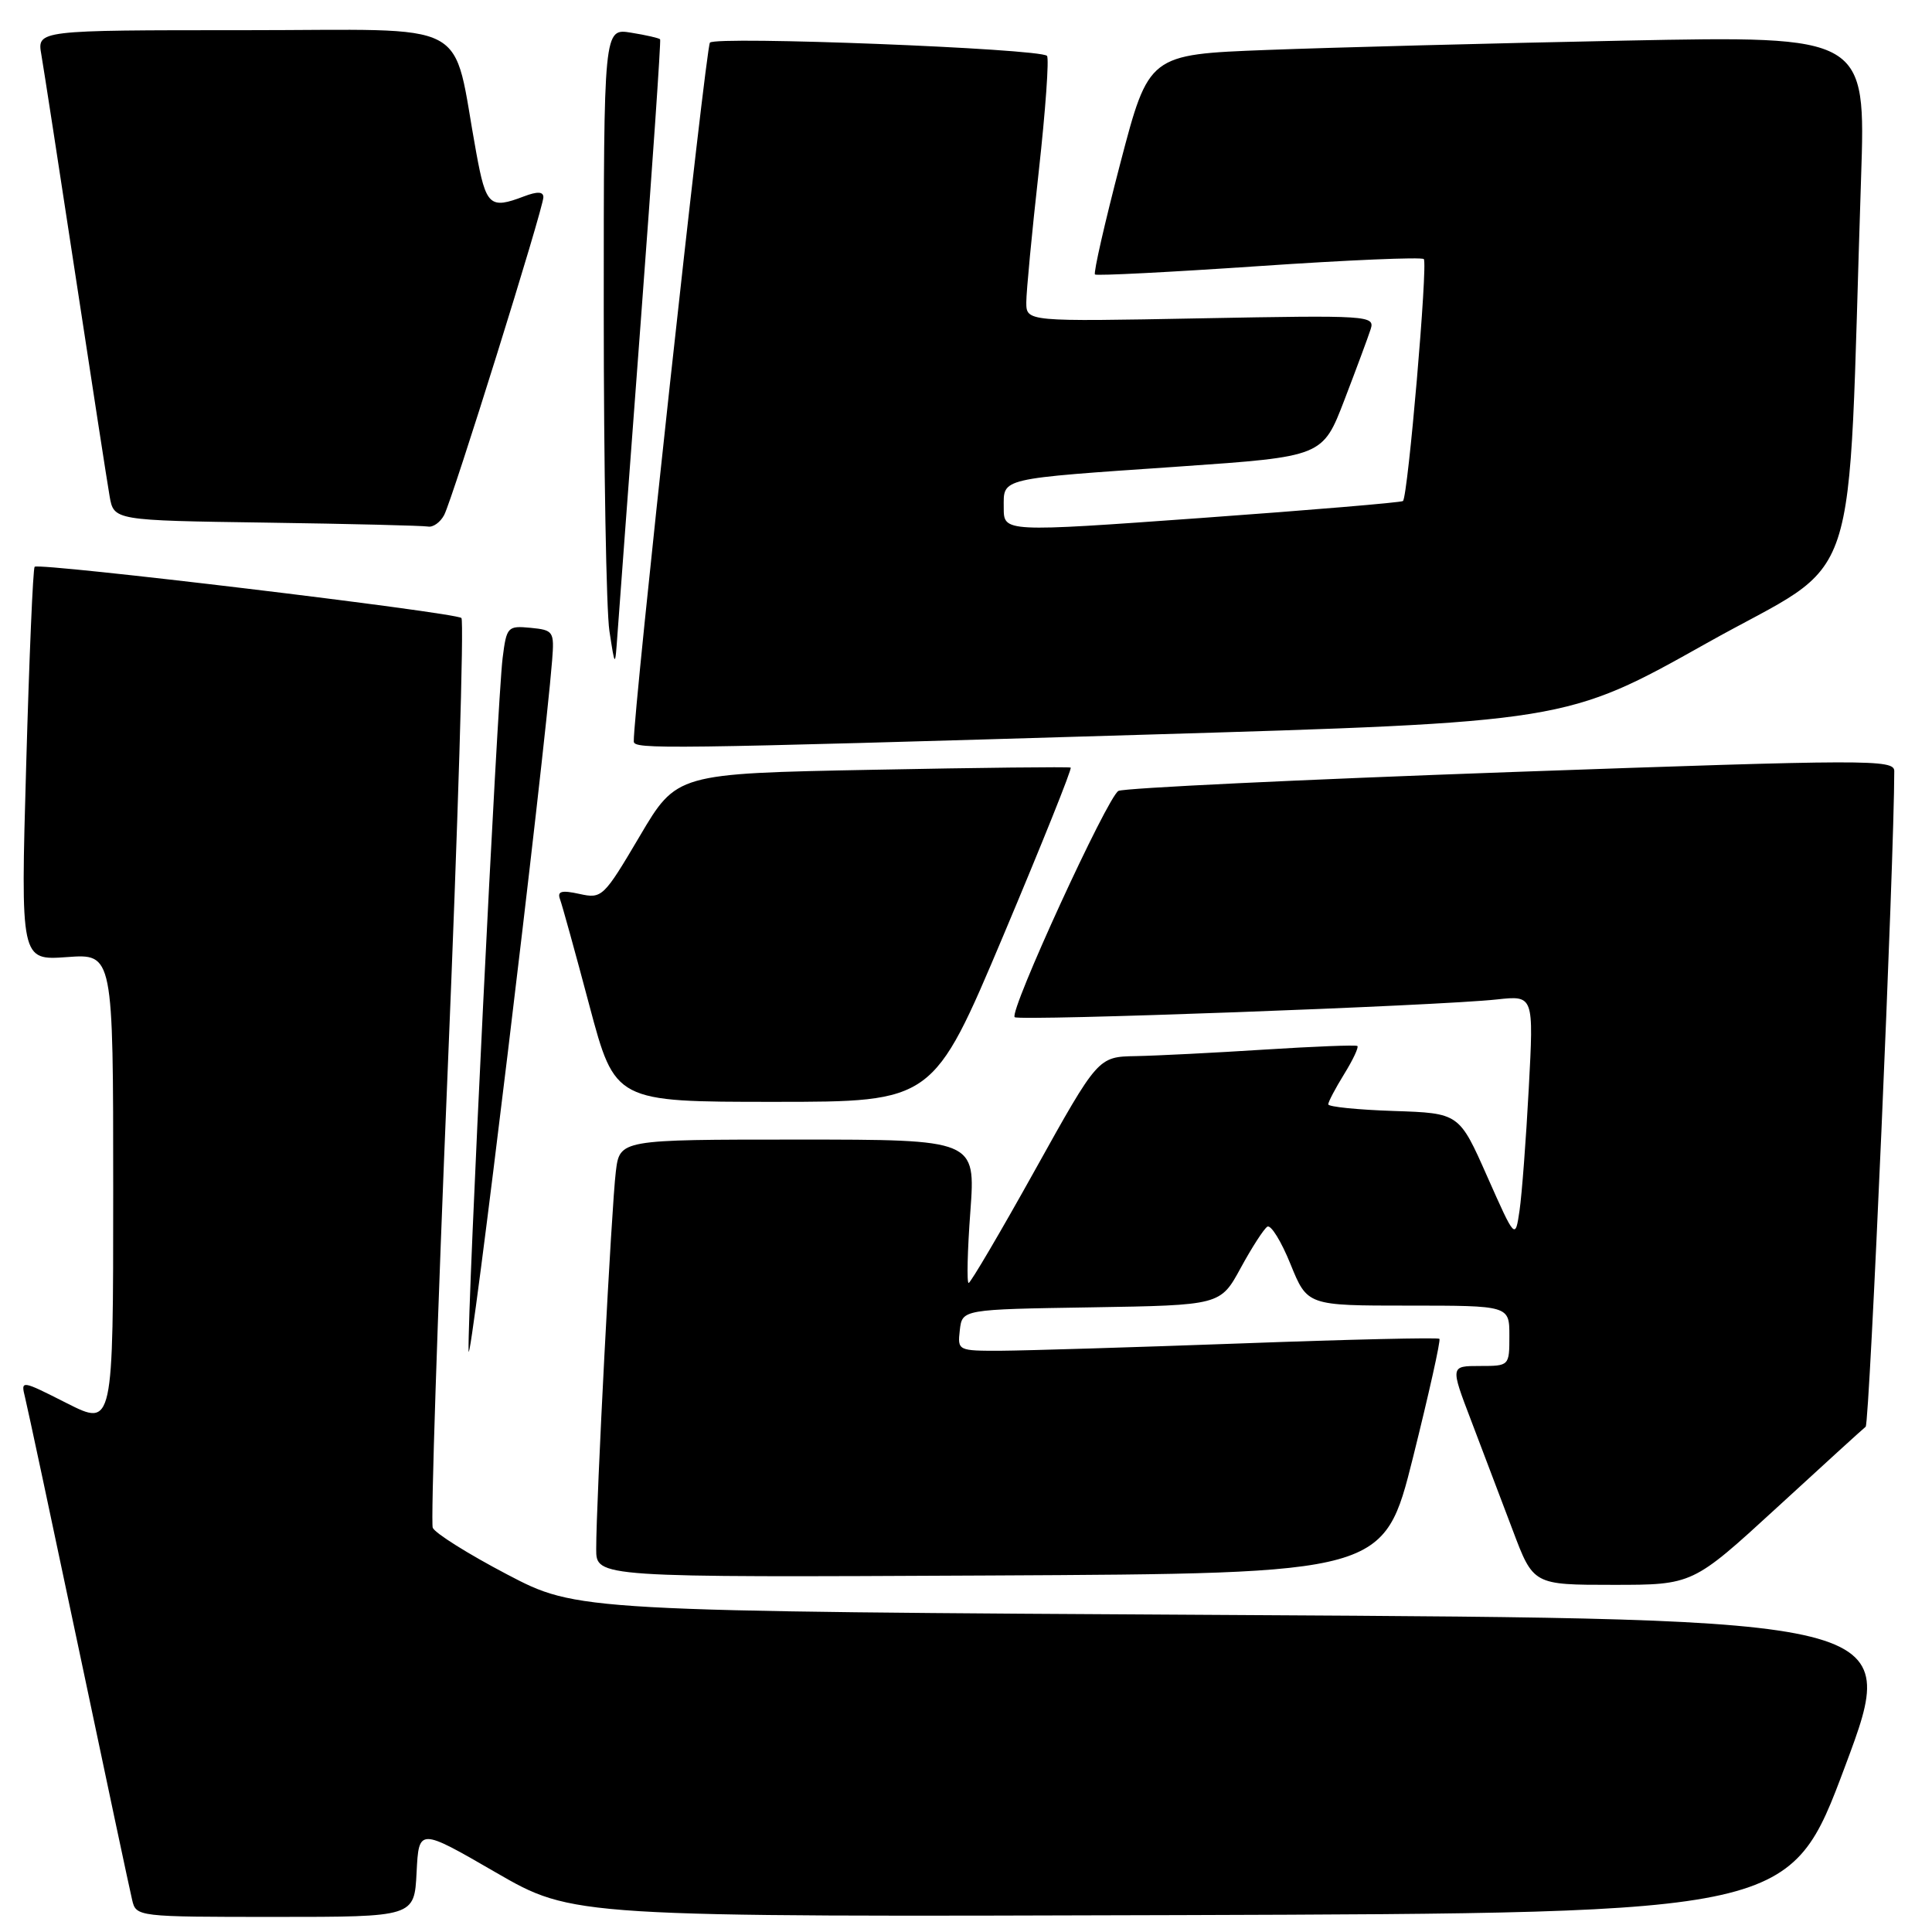 <?xml version="1.0" encoding="UTF-8" standalone="no"?>
<!DOCTYPE svg PUBLIC "-//W3C//DTD SVG 1.1//EN" "http://www.w3.org/Graphics/SVG/1.1/DTD/svg11.dtd" >
<svg xmlns="http://www.w3.org/2000/svg" xmlns:xlink="http://www.w3.org/1999/xlink" version="1.1" viewBox="0 0 256 256">
 <g >
 <path fill="currentColor"
d=" M 55.20 248.11 C 55.50 242.21 55.50 242.21 65.70 248.11 C 75.91 254.01 75.91 254.01 156.56 253.76 C 237.21 253.50 237.21 253.50 244.50 234.00 C 251.79 214.50 251.79 214.50 164.14 214.00 C 76.50 213.50 76.50 213.50 67.16 208.60 C 62.03 205.91 57.60 203.13 57.34 202.43 C 57.07 201.73 57.96 174.46 59.32 141.83 C 60.68 109.20 61.50 82.22 61.14 81.89 C 60.37 81.15 5.14 74.52 4.59 75.10 C 4.37 75.32 3.87 87.15 3.47 101.38 C 2.73 127.26 2.73 127.26 8.87 126.82 C 15.00 126.37 15.00 126.37 15.00 157.70 C 15.00 189.03 15.00 189.03 8.87 185.94 C 2.77 182.85 2.75 182.85 3.32 185.17 C 3.64 186.45 6.84 201.45 10.44 218.50 C 14.03 235.55 17.21 250.51 17.51 251.75 C 18.03 253.98 18.18 254.00 36.47 254.00 C 54.90 254.00 54.90 254.00 55.20 248.11 Z  M 235.40 199.81 C 241.50 194.20 246.82 189.36 247.21 189.05 C 247.73 188.63 251.00 113.84 251.00 102.17 C 251.00 100.61 247.62 100.62 200.25 102.30 C 172.34 103.30 148.92 104.42 148.20 104.80 C 146.74 105.59 133.69 134.02 134.45 134.78 C 134.99 135.32 190.64 133.28 198.36 132.43 C 203.23 131.90 203.23 131.90 202.57 144.20 C 202.21 150.97 201.66 158.25 201.35 160.38 C 200.78 164.26 200.78 164.26 197.06 155.88 C 193.35 147.50 193.35 147.50 184.67 147.21 C 179.90 147.05 176.00 146.66 176.00 146.33 C 176.00 146.00 176.95 144.20 178.11 142.32 C 179.28 140.43 180.06 138.76 179.86 138.60 C 179.66 138.44 174.10 138.66 167.50 139.08 C 160.90 139.50 153.25 139.89 150.50 139.94 C 145.50 140.03 145.50 140.03 137.16 155.01 C 132.57 163.26 128.60 170.00 128.35 170.00 C 128.09 170.00 128.19 165.72 128.58 160.50 C 129.27 151.00 129.27 151.00 105.70 151.00 C 82.12 151.00 82.12 151.00 81.60 155.25 C 81.03 159.85 78.99 199.10 79.00 205.26 C 79.00 209.02 79.00 209.02 131.19 208.76 C 183.38 208.50 183.38 208.50 187.23 193.12 C 189.34 184.66 190.92 177.59 190.73 177.40 C 190.55 177.21 178.72 177.48 164.45 178.01 C 150.18 178.53 135.88 178.96 132.68 178.98 C 126.92 179.00 126.87 178.97 127.18 176.25 C 127.50 173.50 127.50 173.50 144.60 173.23 C 161.71 172.95 161.71 172.95 164.40 168.01 C 165.88 165.29 167.47 162.83 167.93 162.54 C 168.40 162.25 169.78 164.49 171.00 167.51 C 173.23 173.00 173.23 173.00 186.62 173.00 C 200.00 173.00 200.00 173.00 200.00 177.00 C 200.00 180.99 199.99 181.00 196.09 181.00 C 192.17 181.00 192.17 181.00 194.94 188.25 C 196.45 192.24 198.93 198.76 200.44 202.75 C 203.17 210.00 203.17 210.00 213.73 210.00 C 224.29 210.00 224.29 210.00 235.40 199.81 Z  M 73.16 87.50 C 73.46 83.66 73.34 83.49 70.31 83.19 C 67.26 82.90 67.12 83.05 66.60 87.19 C 65.88 93.01 61.93 173.33 62.09 179.00 C 62.20 182.72 72.14 100.47 73.16 87.50 Z  M 132.95 123.96 C 138.06 111.83 142.08 101.82 141.87 101.71 C 141.67 101.59 129.84 101.72 115.58 102.00 C 89.66 102.50 89.66 102.50 84.76 110.81 C 79.98 118.90 79.77 119.11 76.78 118.45 C 74.41 117.93 73.82 118.09 74.20 119.14 C 74.48 119.89 76.24 126.24 78.10 133.25 C 81.50 146.00 81.50 146.00 102.58 146.00 C 123.65 146.00 123.65 146.00 132.95 123.96 Z  M 151.00 97.37 C 207.50 95.69 207.50 95.69 226.15 85.22 C 247.05 73.48 244.72 80.47 246.60 23.62 C 247.23 4.75 247.23 4.75 215.36 5.38 C 197.84 5.73 176.46 6.29 167.86 6.62 C 152.22 7.22 152.22 7.22 148.45 21.62 C 146.38 29.54 144.87 36.18 145.09 36.37 C 145.32 36.56 155.09 36.06 166.82 35.26 C 178.54 34.46 188.37 34.04 188.66 34.33 C 189.22 34.89 186.56 65.81 185.90 66.39 C 185.68 66.58 173.69 67.59 159.25 68.63 C 133.00 70.52 133.00 70.52 133.00 67.28 C 133.00 63.28 132.12 63.48 156.38 61.81 C 175.26 60.50 175.26 60.50 178.14 53.00 C 179.72 48.88 181.29 44.65 181.62 43.62 C 182.20 41.81 181.37 41.76 159.11 42.18 C 136.00 42.62 136.00 42.62 135.99 40.06 C 135.99 38.65 136.73 30.85 137.64 22.72 C 138.54 14.60 139.03 7.70 138.73 7.40 C 137.77 6.43 94.84 4.75 94.07 5.65 C 93.51 6.30 83.86 94.76 83.98 98.25 C 84.01 99.30 87.64 99.26 151.00 97.37 Z  M 84.91 42.51 C 86.44 22.15 87.59 5.37 87.47 5.21 C 87.35 5.05 85.62 4.65 83.62 4.33 C 80.00 3.74 80.00 3.74 80.00 41.23 C 80.00 61.85 80.34 80.92 80.75 83.61 C 81.50 88.50 81.50 88.50 81.82 84.01 C 81.99 81.54 83.39 62.86 84.91 42.51 Z  M 58.85 68.25 C 59.99 66.07 72.00 27.60 72.00 26.13 C 72.00 25.38 71.20 25.35 69.43 26.02 C 64.90 27.75 64.40 27.29 63.11 20.25 C 59.78 2.16 63.26 4.00 32.37 4.00 C 4.91 4.00 4.91 4.00 5.48 7.25 C 5.79 9.04 7.82 22.20 10.00 36.50 C 12.18 50.80 14.21 63.95 14.52 65.73 C 15.08 68.96 15.08 68.96 35.29 69.25 C 46.41 69.41 56.05 69.65 56.71 69.77 C 57.38 69.90 58.34 69.21 58.85 68.25 Z "/>
</g>
</svg>